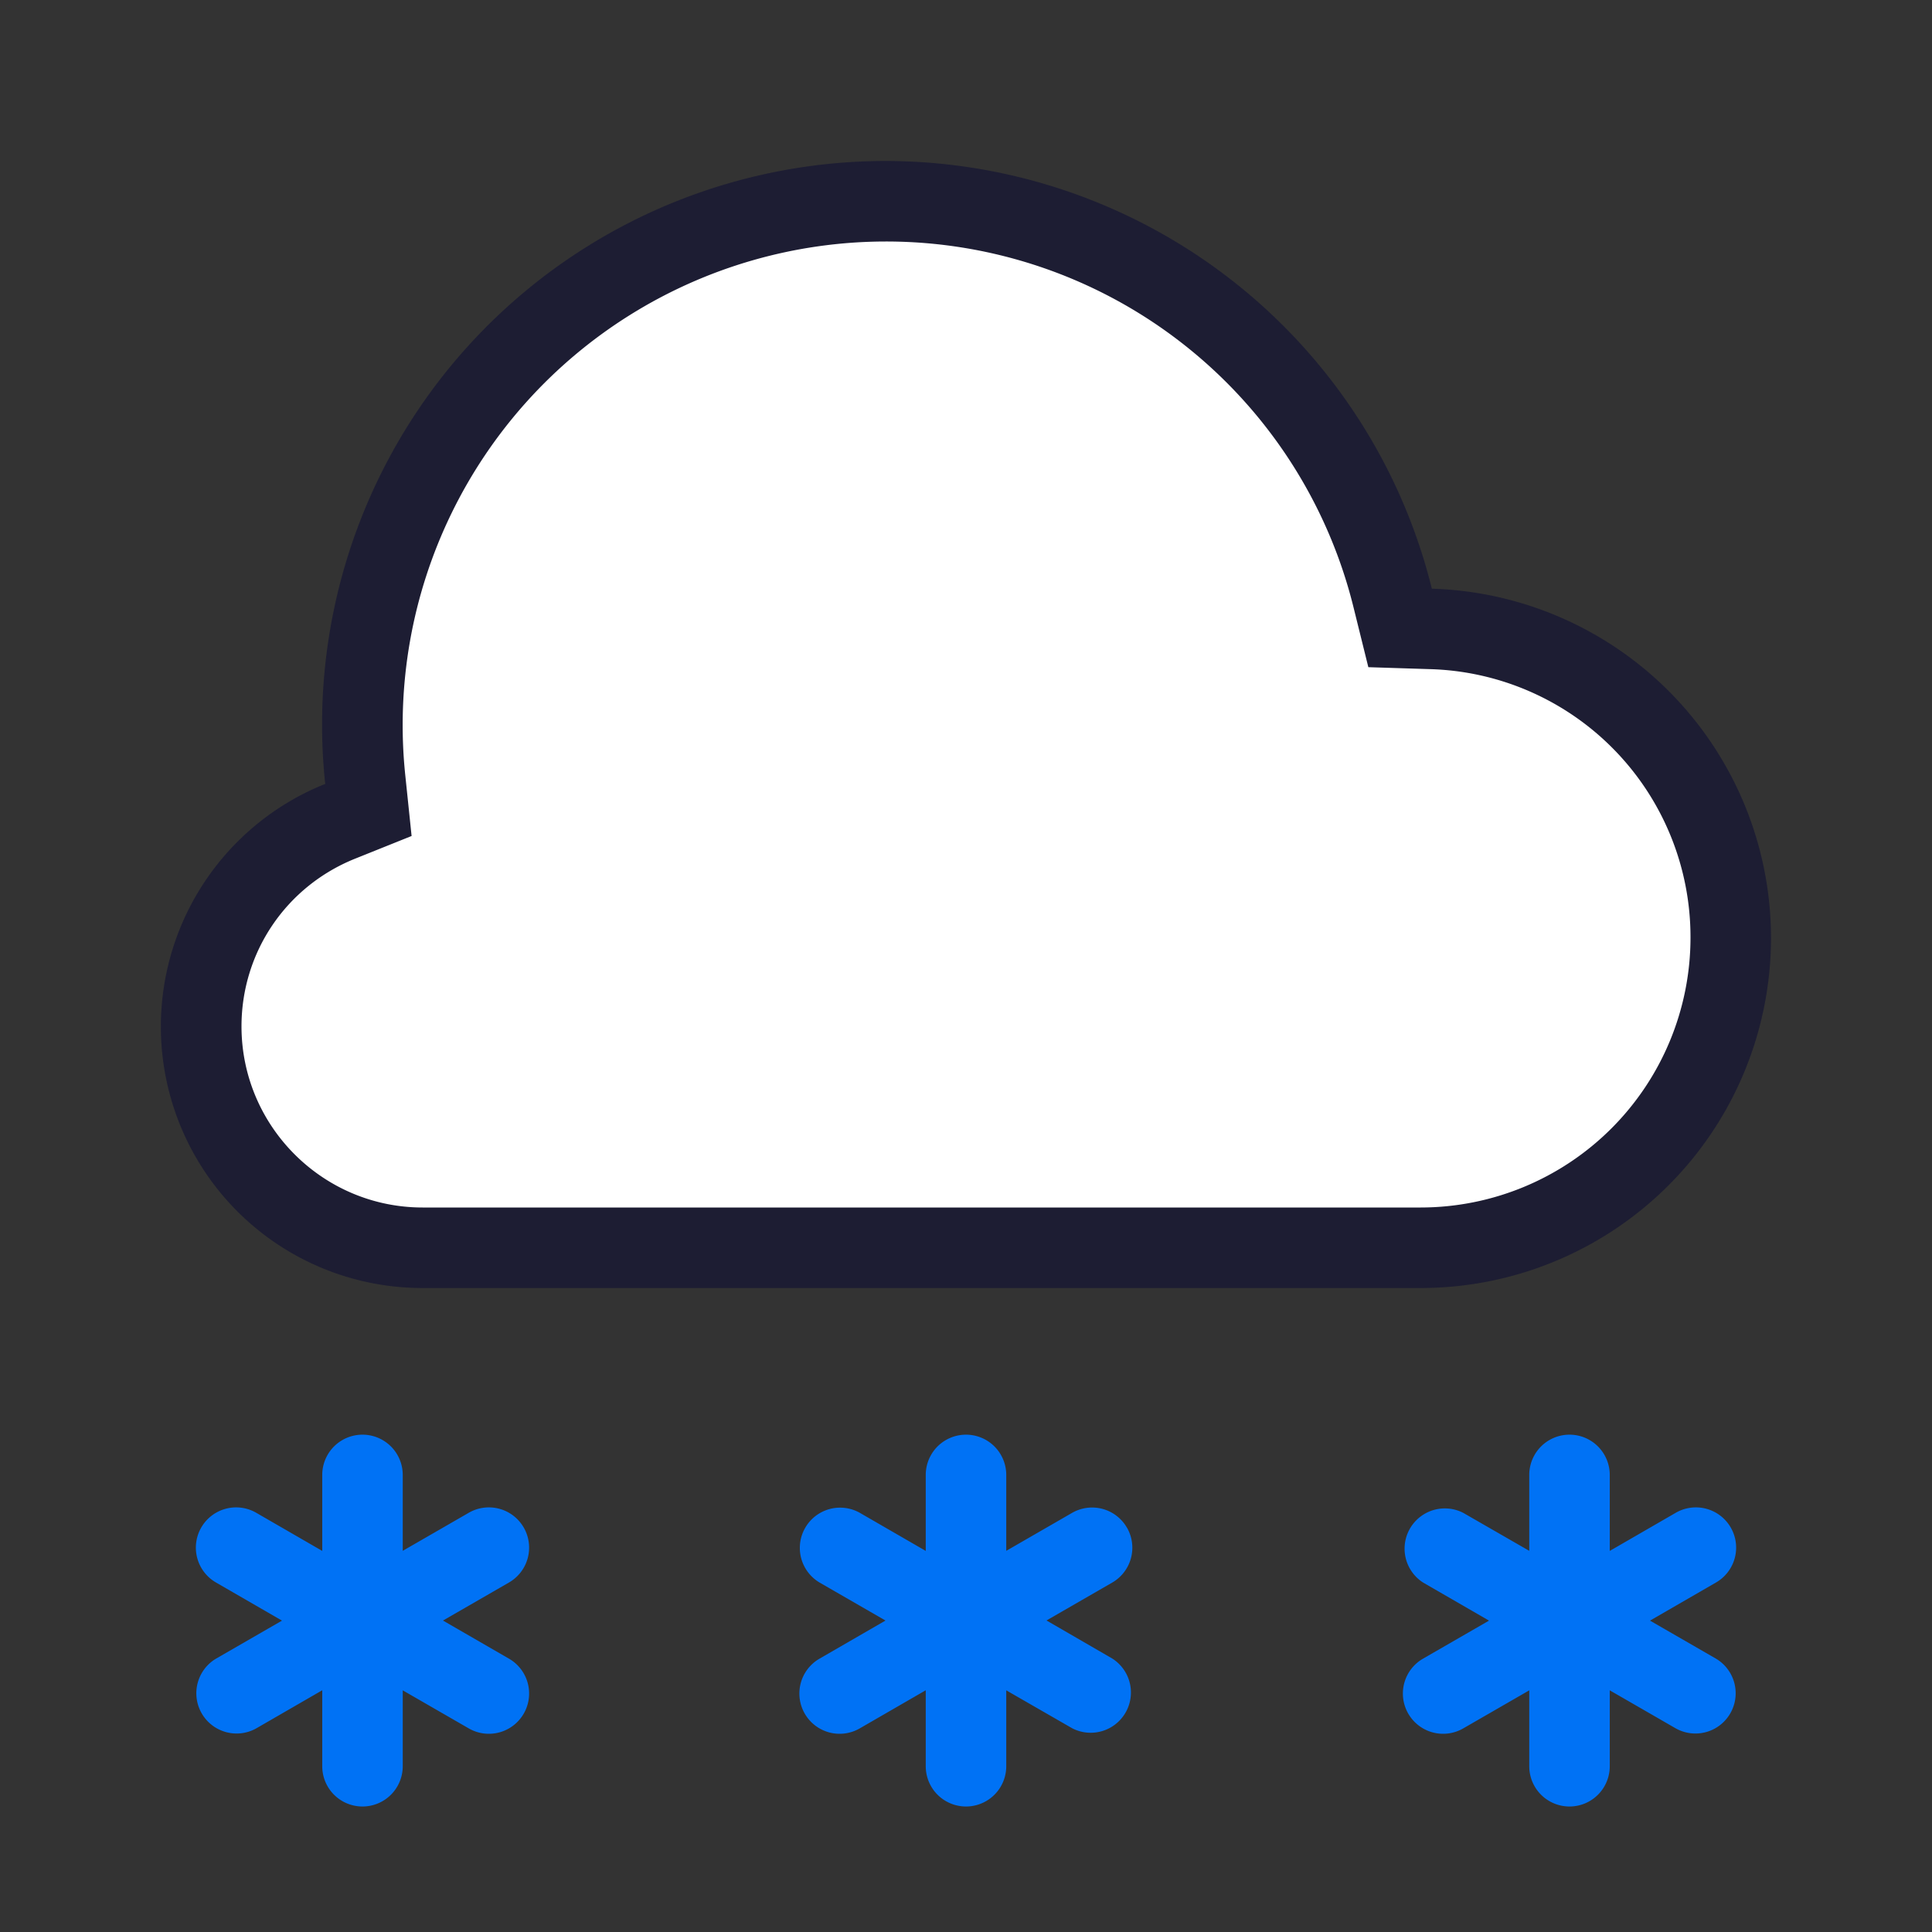 <svg xmlns="http://www.w3.org/2000/svg" viewBox="0 0 24 24"><rect x="0" y="0" width="24" height="24" fill="#333333" stroke="none"/><path fill="none" d="M0 0h24v24H0z"/><path fill-rule="evenodd" clip-rule="evenodd" fill="#FFF" d="M5.25 15.5a2.753 2.753 0 01-2.75-2.75c0-1.126.678-2.127 1.727-2.548l.35-.14-.04-.376A6.508 6.508 0 0111 2.5a6.48 6.48 0 016.302 4.933l.09.368.38.011A3.828 3.828 0 0121.5 11.65a3.855 3.855 0 01-3.85 3.85H5.25z"/><path fill="#1D1D33" d="M11 3a5.981 5.981 0 015.816 4.553l.182.735.757.024A3.33 3.33 0 0121 11.65 3.354 3.354 0 0117.65 15H5.25C4.01 15 3 13.99 3 12.75c0-.921.555-1.74 1.413-2.084l.7-.281-.078-.75A6.007 6.007 0 0111 3m0-1a7 7 0 00-6.96 7.738A3.247 3.247 0 005.25 16h12.4A4.35 4.35 0 0022 11.65a4.343 4.343 0 00-4.213-4.337A6.995 6.995 0 0011 2z"/><path fill="#0072F5" d="M6.32 19.66l-.817.471.817.472a.5.5 0 11-.5.866l-.817-.471v.943a.5.5 0 11-1 0v-.944l-.817.472a.5.5 0 01-.5-.866l.817-.471-.817-.472a.5.5 0 11.5-.866l.817.472v-.944a.5.5 0 111 0v.943l.817-.471a.5.5 0 11.5.866zm14.994.943l-.817-.471.817-.472a.5.5 0 10-.5-.866l-.817.472v-.944a.5.5 0 10-1 0v.943l-.817-.47a.5.5 0 00-.5.865l.817.472-.817.471a.5.5 0 10.5.866l.817-.471v.943a.5.5 0 101 0v-.943l.817.471a.5.5 0 00.5-.866zm-7.315-1.626a.499.499 0 00-.682-.183l-.817.471v-.943a.5.5 0 10-1 0v.944l-.817-.472a.5.5 0 00-.5.866l.817.471-.817.472a.5.5 0 10.5.866l.817-.472v.944a.5.5 0 101 0v-.943l.817.47a.5.5 0 00.5-.865L13 20.13l.817-.471a.5.5 0 00.182-.683z"/></svg>